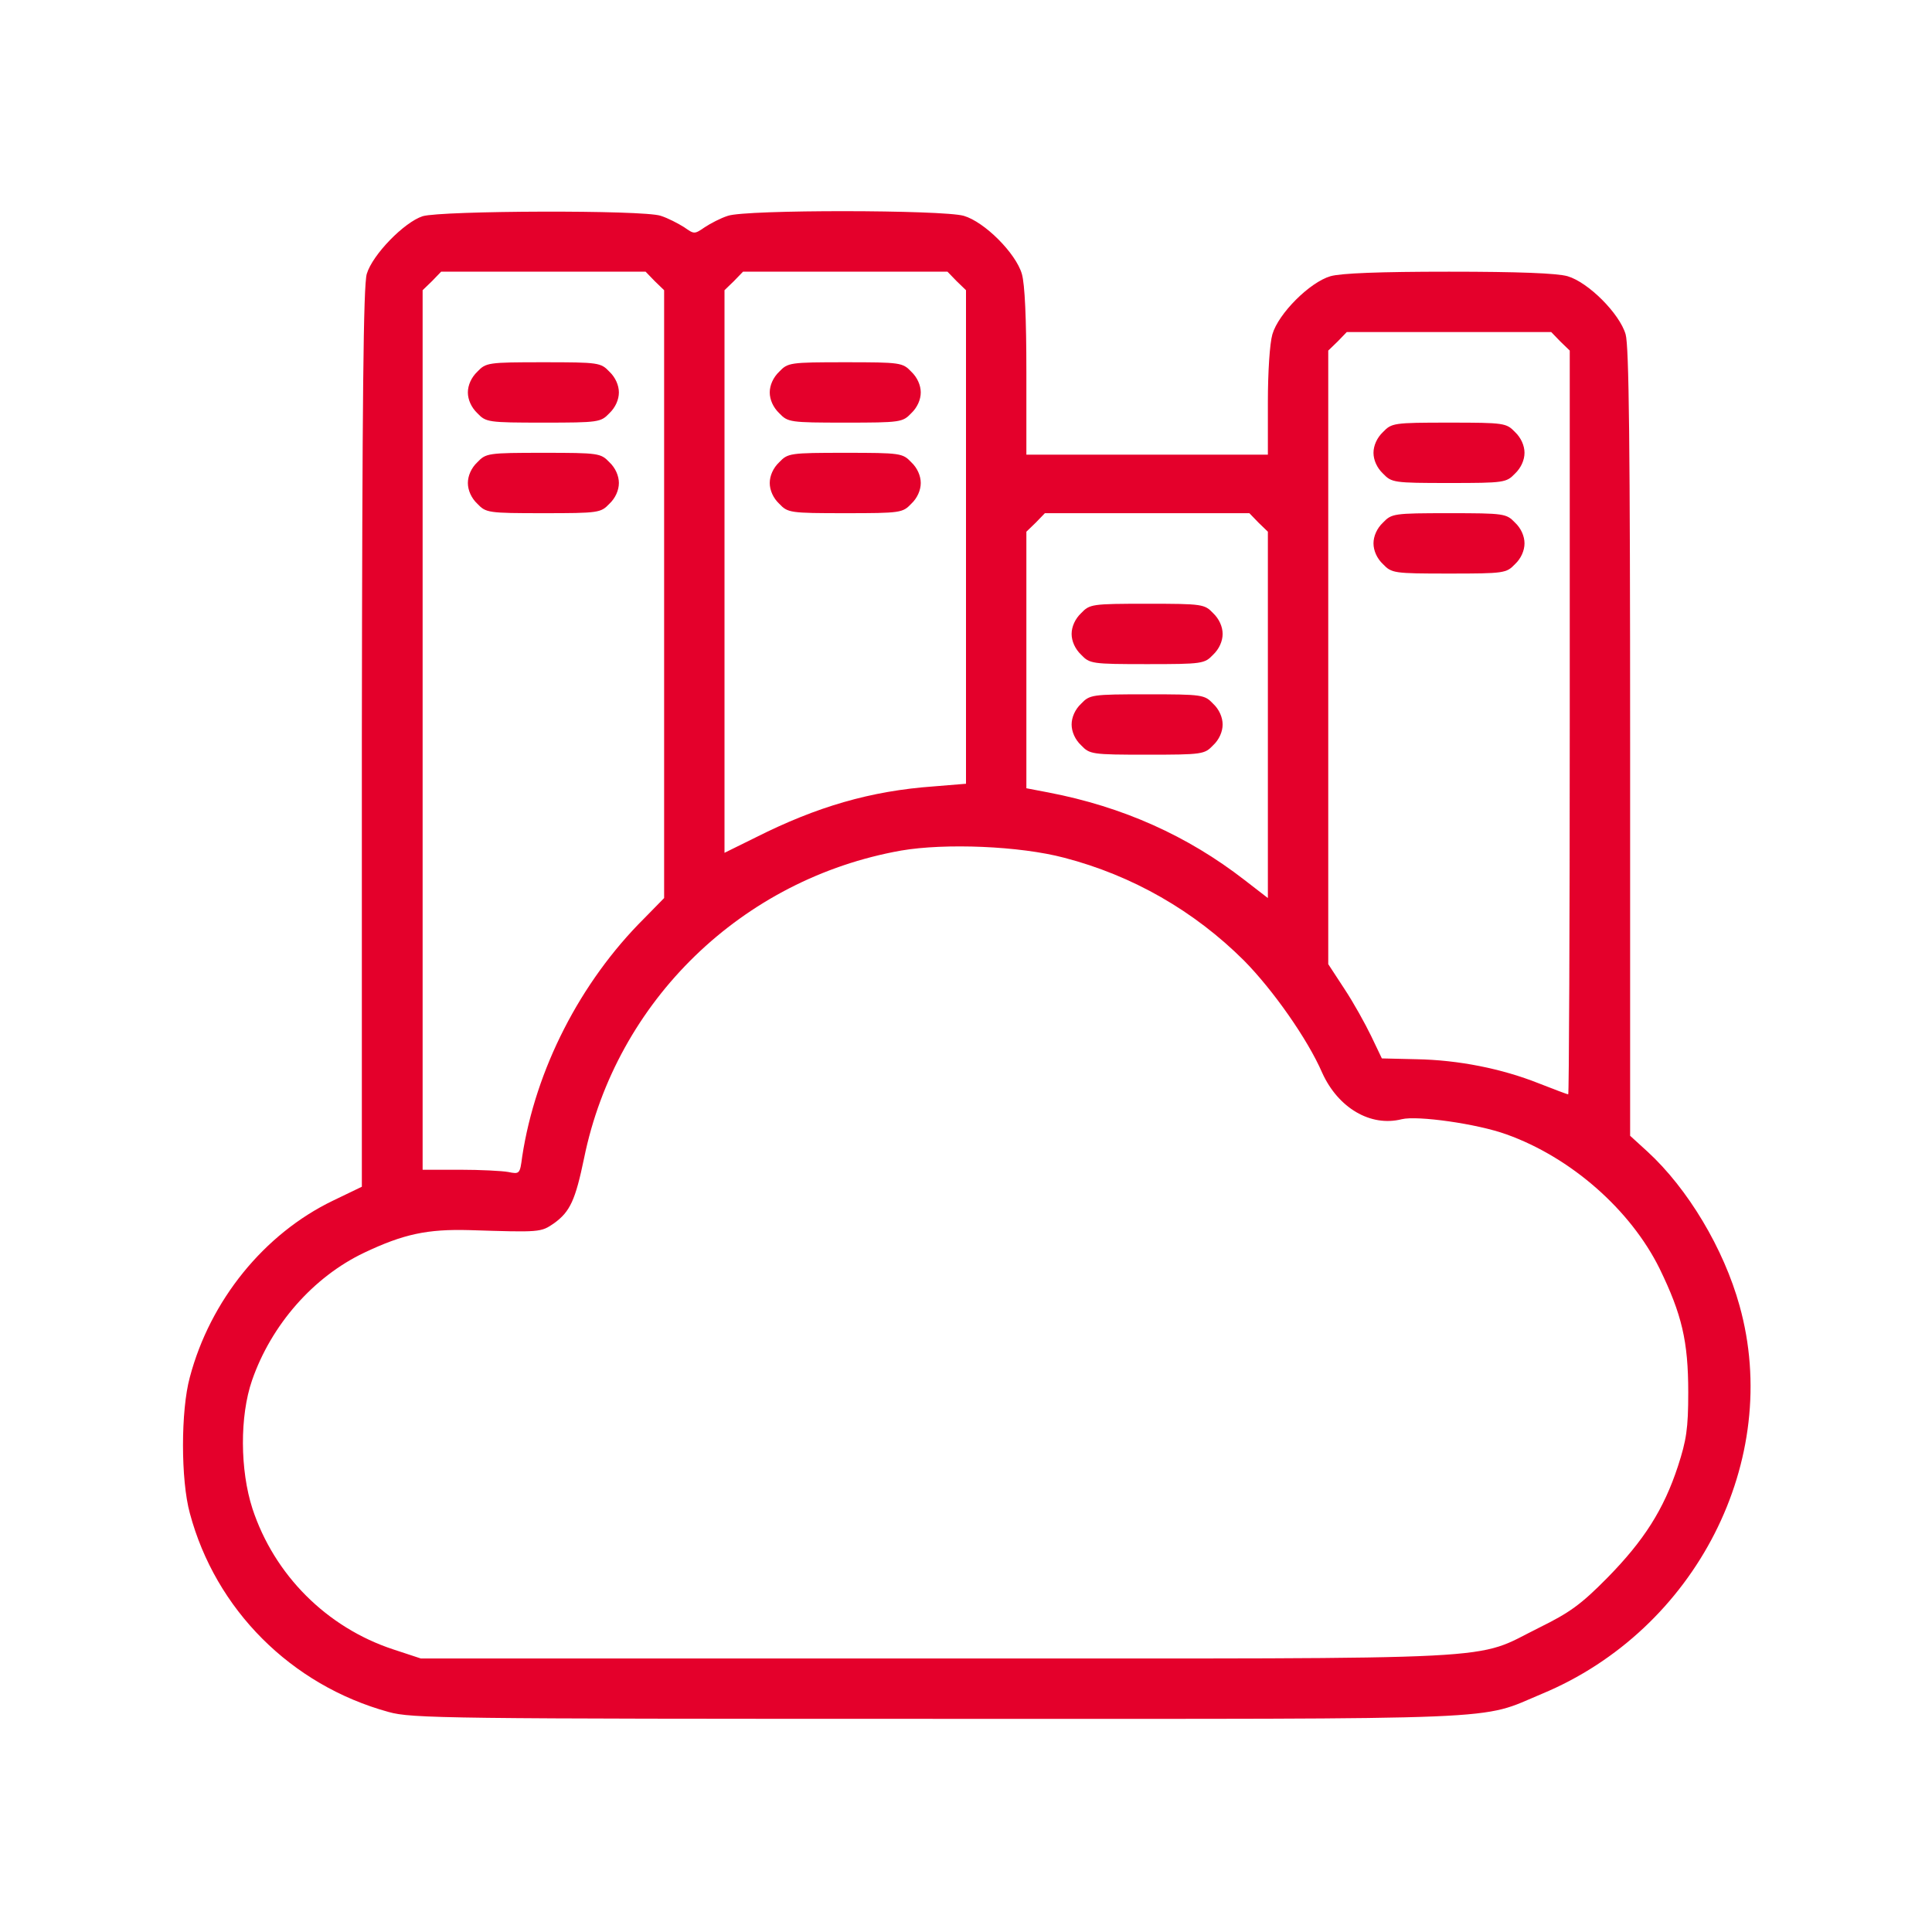 <svg width="24" height="24" viewBox="0 0 24 24" fill="none" xmlns="http://www.w3.org/2000/svg">
<path d="M5.25 2.686C5.02 2.761 4.627 3.164 4.556 3.403C4.514 3.548 4.5 4.936 4.495 9.169V14.742L4.134 14.916C3.281 15.328 2.611 16.153 2.358 17.109C2.245 17.522 2.245 18.384 2.358 18.797C2.677 19.992 3.614 20.934 4.828 21.267C5.114 21.347 5.541 21.352 11.648 21.352C18.881 21.352 18.356 21.375 19.153 21.042C21.07 20.245 22.144 18.131 21.609 16.219C21.413 15.511 20.967 14.766 20.466 14.306L20.25 14.109V9.225C20.25 5.531 20.236 4.298 20.194 4.153C20.119 3.895 19.73 3.506 19.472 3.431C19.341 3.394 18.867 3.375 18 3.375C17.133 3.375 16.659 3.394 16.528 3.431C16.27 3.506 15.881 3.895 15.806 4.153C15.773 4.266 15.75 4.622 15.75 4.997V5.648H14.25H12.75V4.622C12.75 3.956 12.731 3.53 12.694 3.403C12.619 3.145 12.23 2.756 11.972 2.681C11.709 2.606 9.267 2.602 9.042 2.681C8.953 2.709 8.827 2.775 8.756 2.822C8.625 2.911 8.625 2.911 8.498 2.822C8.423 2.775 8.297 2.709 8.208 2.681C7.997 2.606 5.48 2.616 5.25 2.686ZM8.133 3.492L8.25 3.605V7.383V11.156L8.002 11.409C7.205 12.202 6.652 13.289 6.487 14.367C6.459 14.583 6.455 14.588 6.314 14.559C6.239 14.545 5.967 14.531 5.714 14.531H5.25V9.07V3.605L5.367 3.492L5.48 3.375H6.75H8.02L8.133 3.492ZM11.883 3.492L12 3.605V6.67V9.736L11.597 9.769C10.814 9.825 10.144 10.022 9.389 10.402L9 10.594V7.102V3.605L9.117 3.492L9.23 3.375H10.5H11.77L11.883 3.492ZM19.383 4.242L19.5 4.355V8.977C19.5 11.517 19.491 13.594 19.481 13.594C19.467 13.594 19.308 13.533 19.116 13.458C18.656 13.275 18.117 13.167 17.592 13.158L17.166 13.148L17.034 12.872C16.959 12.717 16.814 12.455 16.702 12.286L16.5 11.977V8.166V4.355L16.617 4.242L16.73 4.125H18H19.27L19.383 4.242ZM15.633 6.492L15.75 6.605V8.883V11.156L15.459 10.931C14.752 10.383 13.95 10.022 13.022 9.844L12.75 9.792V8.198V6.605L12.867 6.492L12.98 6.375H14.25H15.52L15.633 6.492ZM13.219 10.655C14.067 10.875 14.836 11.316 15.455 11.934C15.811 12.295 16.242 12.905 16.425 13.327C16.622 13.762 17.025 14.002 17.414 13.903C17.606 13.856 18.347 13.959 18.712 14.091C19.514 14.377 20.255 15.028 20.616 15.759C20.892 16.327 20.972 16.659 20.972 17.297C20.972 17.752 20.948 17.892 20.845 18.211C20.667 18.755 20.419 19.139 19.969 19.598C19.636 19.936 19.495 20.034 19.125 20.217C18.281 20.634 18.9 20.602 11.648 20.602H5.227L4.884 20.489C4.059 20.217 3.408 19.566 3.136 18.741C2.981 18.262 2.977 17.592 3.131 17.147C3.37 16.458 3.891 15.863 4.523 15.562C5.016 15.328 5.311 15.267 5.831 15.281C6.713 15.309 6.717 15.309 6.881 15.197C7.083 15.052 7.148 14.906 7.256 14.386C7.655 12.431 9.22 10.917 11.194 10.566C11.742 10.472 12.666 10.509 13.219 10.655Z" fill="#E4002B"/>
<path d="M5.93 4.617C5.855 4.688 5.812 4.786 5.812 4.875C5.812 4.964 5.855 5.062 5.93 5.133C6.037 5.245 6.061 5.25 6.75 5.25C7.439 5.25 7.463 5.245 7.57 5.133C7.645 5.062 7.688 4.964 7.688 4.875C7.688 4.786 7.645 4.688 7.57 4.617C7.463 4.505 7.439 4.5 6.75 4.5C6.061 4.5 6.037 4.505 5.93 4.617Z" fill="#E4002B"/>
<path d="M5.93 5.742C5.855 5.812 5.812 5.911 5.812 6C5.812 6.089 5.855 6.188 5.93 6.258C6.037 6.37 6.061 6.375 6.75 6.375C7.439 6.375 7.463 6.37 7.57 6.258C7.645 6.188 7.688 6.089 7.688 6C7.688 5.911 7.645 5.812 7.57 5.742C7.463 5.63 7.439 5.625 6.75 5.625C6.061 5.625 6.037 5.63 5.93 5.742Z" fill="#E4002B"/>
<path d="M9.68 4.617C9.605 4.688 9.562 4.786 9.562 4.875C9.562 4.964 9.605 5.062 9.68 5.133C9.787 5.245 9.811 5.25 10.5 5.25C11.189 5.25 11.213 5.245 11.32 5.133C11.395 5.062 11.438 4.964 11.438 4.875C11.438 4.786 11.395 4.688 11.32 4.617C11.213 4.505 11.189 4.5 10.5 4.5C9.811 4.5 9.787 4.505 9.68 4.617Z" fill="#E4002B"/>
<path d="M9.68 5.742C9.605 5.812 9.562 5.911 9.562 6C9.562 6.089 9.605 6.188 9.68 6.258C9.787 6.37 9.811 6.375 10.5 6.375C11.189 6.375 11.213 6.37 11.32 6.258C11.395 6.188 11.438 6.089 11.438 6C11.438 5.911 11.395 5.812 11.32 5.742C11.213 5.63 11.189 5.625 10.5 5.625C9.811 5.625 9.787 5.63 9.68 5.742Z" fill="#E4002B"/>
<path d="M17.18 5.367C17.105 5.438 17.062 5.536 17.062 5.625C17.062 5.714 17.105 5.812 17.18 5.883C17.288 5.995 17.311 6 18 6C18.689 6 18.712 5.995 18.82 5.883C18.895 5.812 18.938 5.714 18.938 5.625C18.938 5.536 18.895 5.438 18.82 5.367C18.712 5.255 18.689 5.25 18 5.25C17.311 5.25 17.288 5.255 17.18 5.367Z" fill="#E4002B"/>
<path d="M17.18 6.492C17.105 6.562 17.062 6.661 17.062 6.75C17.062 6.839 17.105 6.938 17.18 7.008C17.288 7.12 17.311 7.125 18 7.125C18.689 7.125 18.712 7.12 18.82 7.008C18.895 6.938 18.938 6.839 18.938 6.75C18.938 6.661 18.895 6.562 18.82 6.492C18.712 6.38 18.689 6.375 18 6.375C17.311 6.375 17.288 6.38 17.18 6.492Z" fill="#E4002B"/>
<path d="M13.43 7.617C13.355 7.688 13.312 7.786 13.312 7.875C13.312 7.964 13.355 8.062 13.43 8.133C13.537 8.245 13.561 8.25 14.25 8.25C14.939 8.25 14.963 8.245 15.07 8.133C15.145 8.062 15.188 7.964 15.188 7.875C15.188 7.786 15.145 7.688 15.07 7.617C14.963 7.505 14.939 7.5 14.25 7.5C13.561 7.5 13.537 7.505 13.43 7.617Z" fill="#E4002B"/>
<path d="M13.43 8.742C13.355 8.812 13.312 8.911 13.312 9C13.312 9.089 13.355 9.188 13.43 9.258C13.537 9.37 13.561 9.375 14.25 9.375C14.939 9.375 14.963 9.37 15.07 9.258C15.145 9.188 15.188 9.089 15.188 9C15.188 8.911 15.145 8.812 15.07 8.742C14.963 8.63 14.939 8.625 14.25 8.625C13.561 8.625 13.537 8.63 13.43 8.742Z" fill="#E4002B"/>
</svg>
